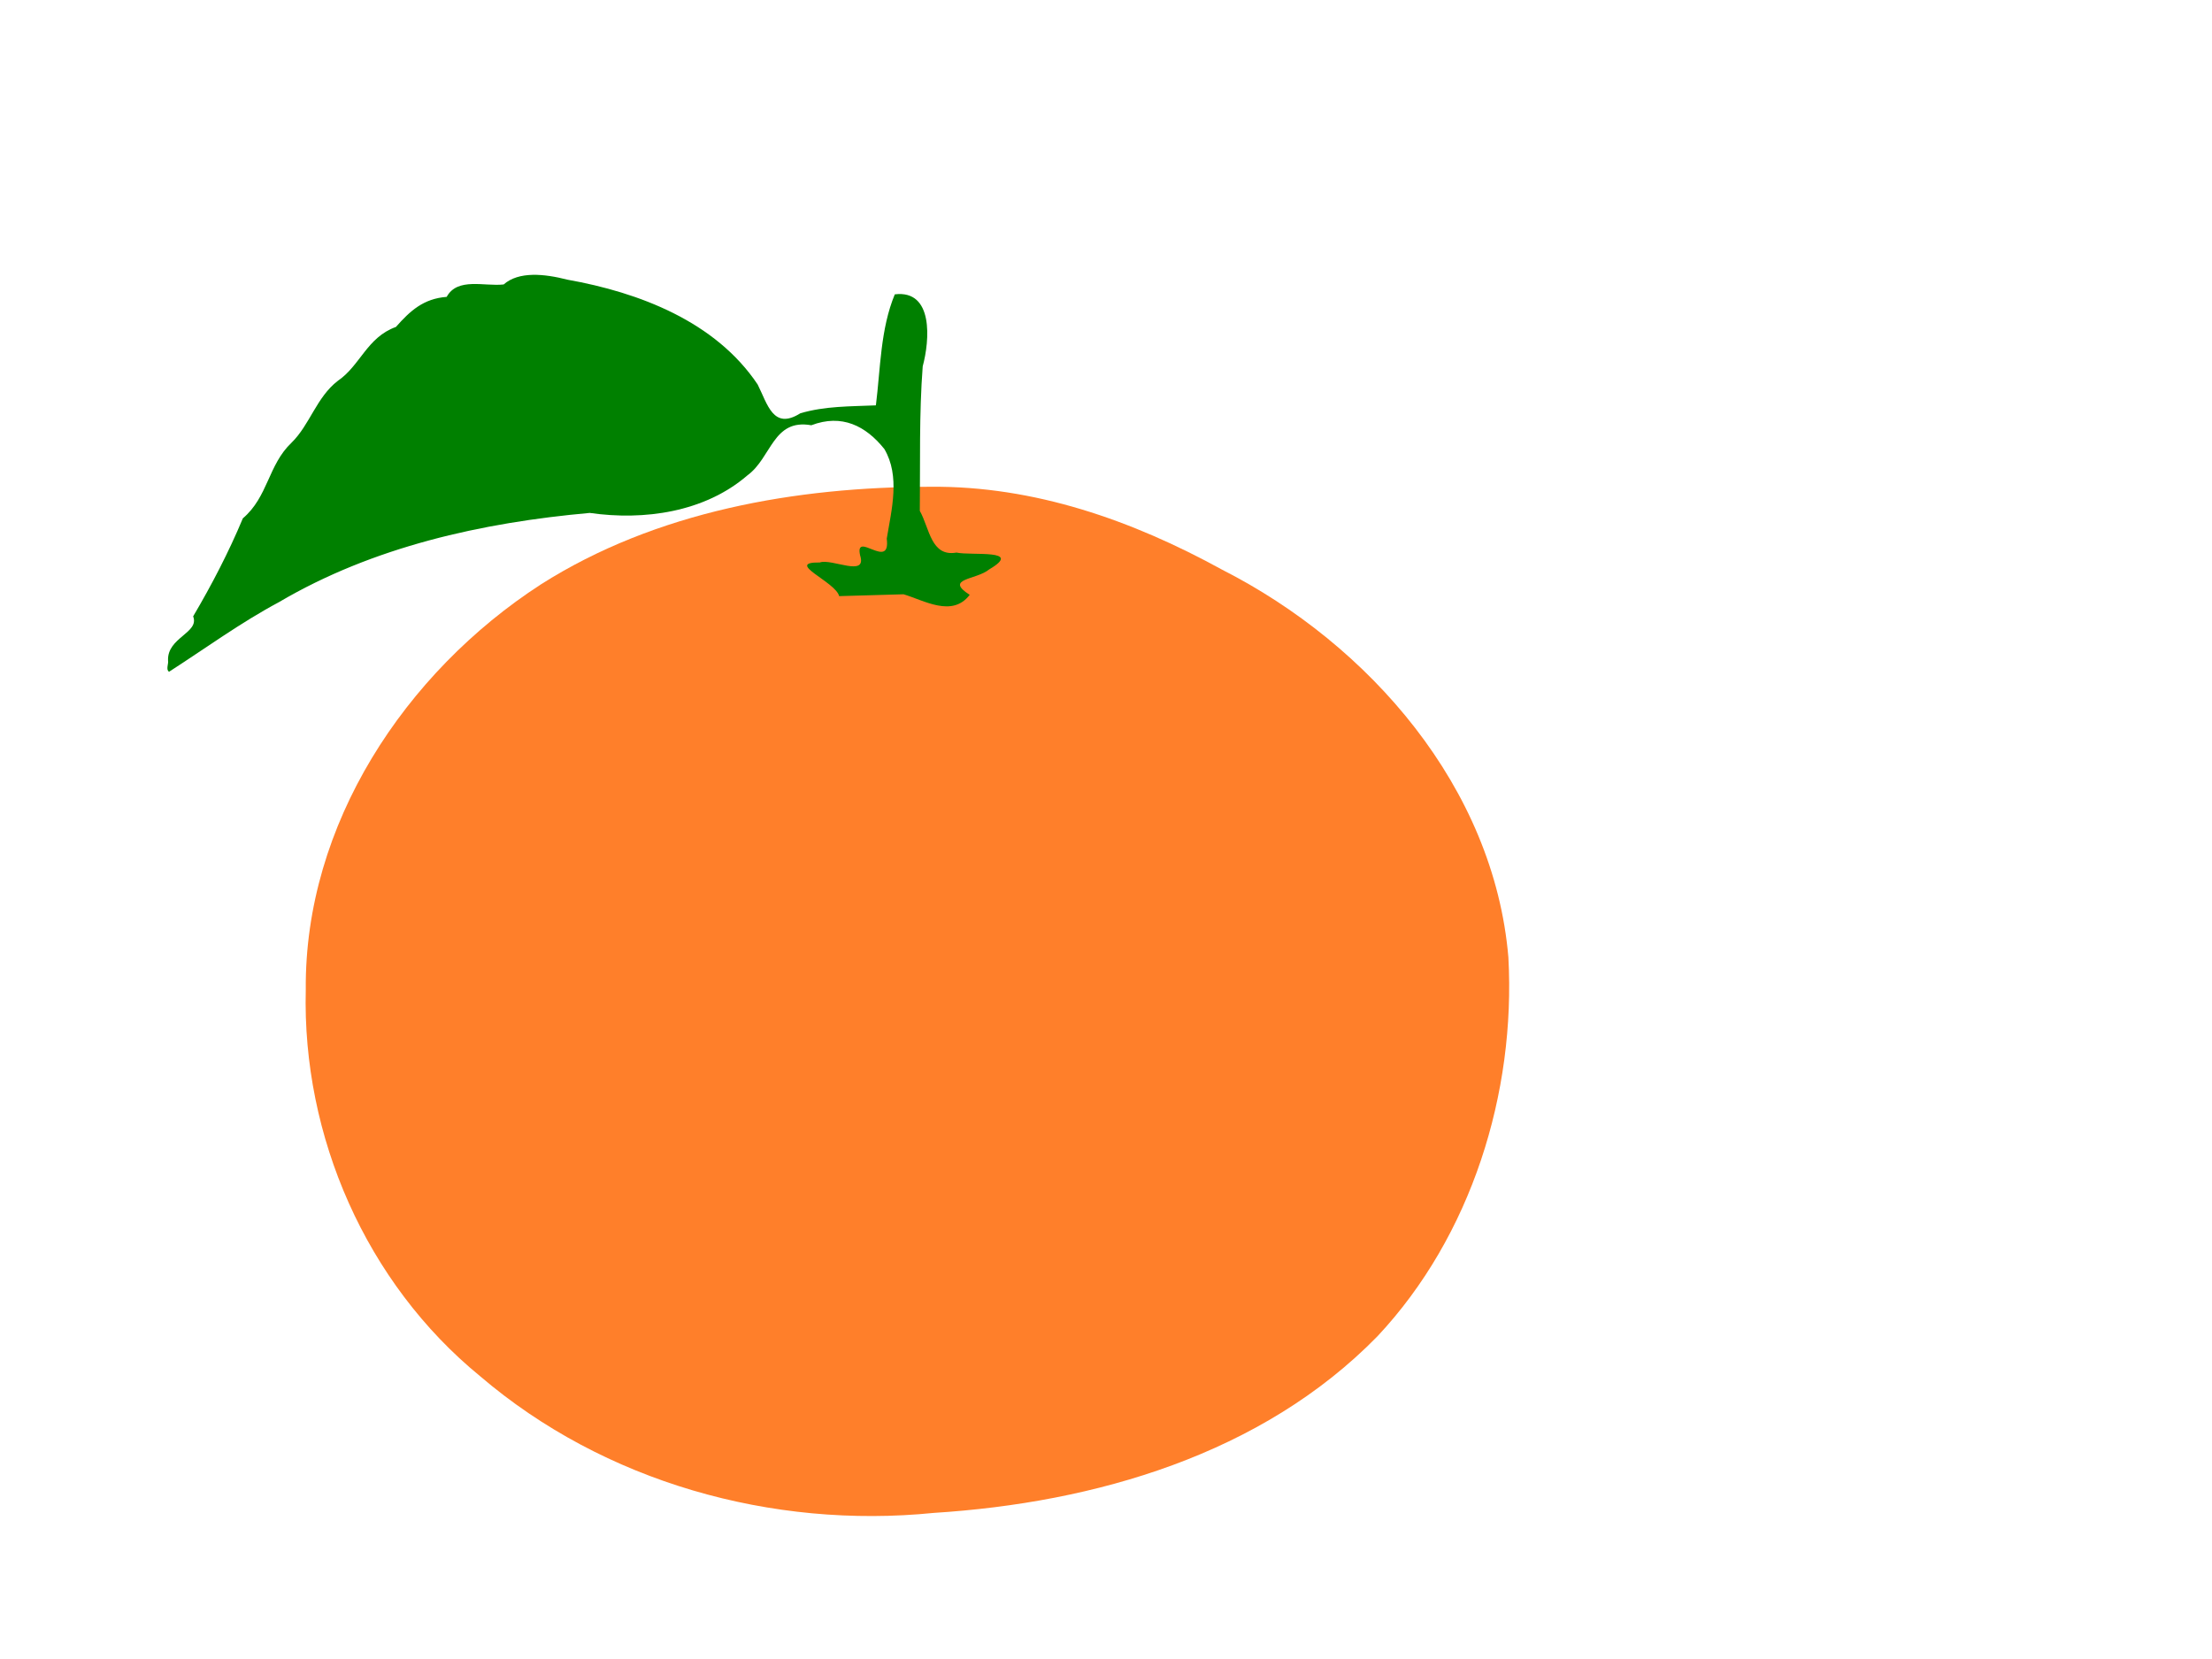 <svg xmlns="http://www.w3.org/2000/svg" viewBox="0 0 512 384">
<rect width="512" height="384" id="P003WIImgRct3" fill="#fff"/>
  <!-- orange -->
  <path
     style="fill:#ff7f2a"
     d="m 215.424,112.669 c -31.156,0.014 -63.594,5.679 -90.238,22.605 -31.43,20.367 -54.739,55.558 -54.41,93.8 -0.868,33.948 13.961,67.878 40.34,89.458 28.72,24.559 67.62,35.416 105.013,31.653 37.294,-2.35 75.976,-13.52 102.729,-40.909 21.73,-23.194 32.005,-56.235 30.279,-87.707 C 345.783,182.276 317.018,149.22 282.84,131.842 262.065,120.433 239.394,112.454 215.424,112.669" />
  <path
     style="fill:#008000"
     d="m 38.898,152.919 c -0.264,-5.387 7.318,-6.404 5.81,-10.256 4.315,-7.322 8.219,-14.829 11.502,-22.683 5.864,-4.982 5.828,-12.347 11.268,-17.51 4.227,-4.128 5.767,-10.509 10.72,-14.325 5.187,-3.523 6.721,-10.048 13.445,-12.471 3.3,-3.738 6.378,-6.549 11.745,-6.959 2.509,-4.588 8.769,-2.364 13.195,-2.875 3.479,-3.071 9.381,-2.482 14.75,-1.105 16.626,2.955 34.29,9.691 44.04,24.265 2.303,4.576 3.59,10.613 9.863,6.669 5.681,-1.701 11.638,-1.583 17.501,-1.842 1.072,-8.601 1.04,-17.653 4.378,-25.698 9.025,-1.092 8.082,10.69 6.46,16.666 -0.846,11.127 -0.551,22.299 -0.672,33.449 2.267,4.036 2.562,10.699 8.485,9.659 3.495,0.761 15.621,-0.858 7.583,3.888 -2.972,2.475 -10.508,2.073 -4.52,5.891 -4.054,5.333 -10.591,1.259 -15.316,-0.127 -4.967,0.142 -9.934,0.285 -14.901,0.427 -0.804,-3.342 -12.809,-7.89 -4.481,-7.788 2.779,-0.987 11.005,3.539 9.332,-1.647 -1.308,-5.891 7.137,3.668 6.165,-3.873 1.131,-6.75 3.135,-14.451 -0.545,-20.729 -4.297,-5.386 -9.877,-8.201 -16.911,-5.514 -8.919,-1.579 -9.16,7.491 -14.809,11.611 -9.899,8.526 -23.907,10.492 -36.482,8.68 -24.952,2.24 -50.147,7.816 -71.937,20.652 -8.87,4.739 -17.003,10.69 -25.432,16.111 -0.806,-0.467 -0.077,-1.899 -0.238,-2.565 z" />
</svg>
